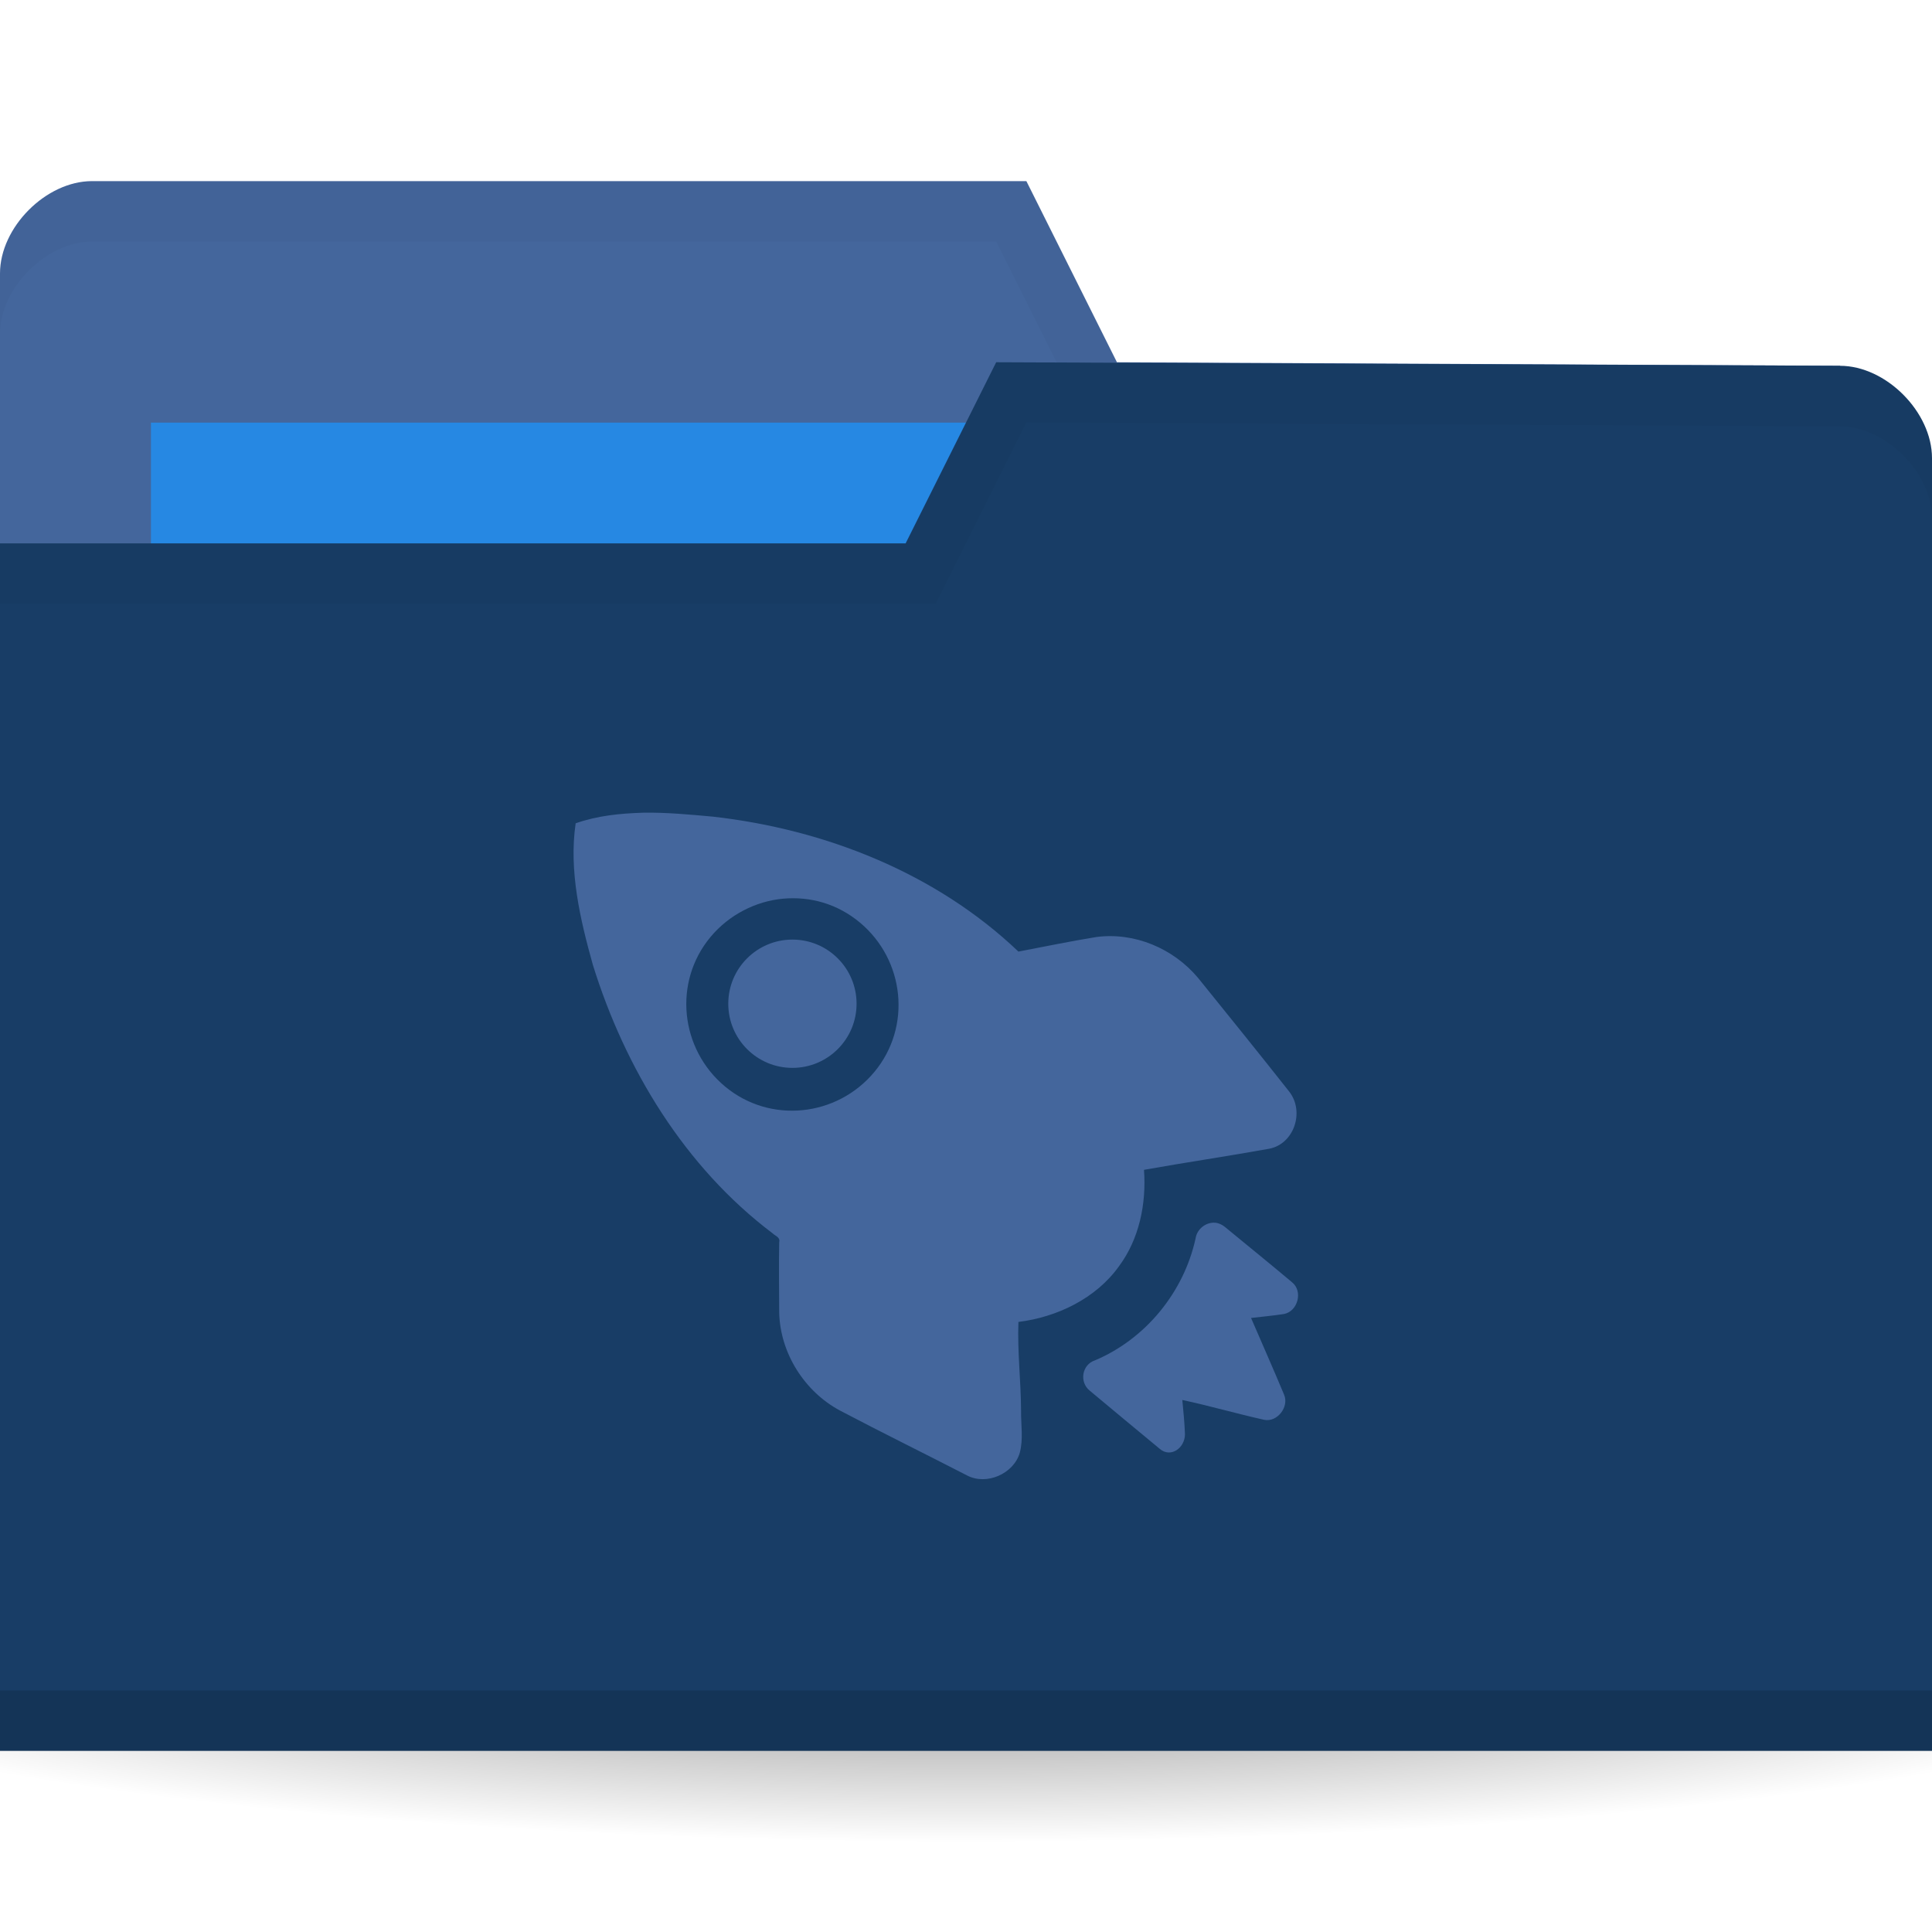 <?xml version="1.0" encoding="UTF-8" standalone="no"?>
<!-- Created with Inkscape (http://www.inkscape.org/) -->

<svg
   xmlns:dc="http://purl.org/dc/elements/1.1/"
   xmlns:cc="http://creativecommons.org/ns#"
   xmlns:rdf="http://www.w3.org/1999/02/22-rdf-syntax-ns#"
   xmlns:svg="http://www.w3.org/2000/svg"
   xmlns="http://www.w3.org/2000/svg"
   xmlns:xlink="http://www.w3.org/1999/xlink"
   xmlns:sodipodi="http://sodipodi.sourceforge.net/DTD/sodipodi-0.dtd"
   xmlns:inkscape="http://www.inkscape.org/namespaces/inkscape"
   width="256"
   height="256"
   id="svg2"
   version="1.1"
   inkscape:version="0.91 r"
   sodipodi:docname="custom-folder-projects.svg"
   inkscape:export-filename="/media/Data/Main/Visuals/Icons/Numix/Desktop/repos/numix-wiki/Gjorgi/Numix-folders/48/New/folder-144.png"
   inkscape:export-xdpi="270"
   inkscape:export-ydpi="270">
  <defs
     id="defs4">
    <linearGradient
       inkscape:collect="always"
       id="linearGradient3810">
      <stop
         style="stop-color:#000000;stop-opacity:1;"
         offset="0"
         id="stop3812" />
      <stop
         style="stop-color:#000000;stop-opacity:0;"
         offset="1"
         id="stop3814" />
    </linearGradient>
    <radialGradient
       gradientUnits="userSpaceOnUse"
       gradientTransform="matrix(1,0,0,0.367,0,59.217)"
       r="15"
       fy="93.5"
       fx="-9"
       cy="93.5"
       cx="-9"
       id="radialGradient3815"
       xlink:href="#linearGradient3809"
       inkscape:collect="always" />
    <radialGradient
       inkscape:collect="always"
       xlink:href="#linearGradient3958"
       id="radialGradient3964"
       cx="32.5"
       cy="56.5"
       fx="32.5"
       fy="56.5"
       r="33.5"
       gradientTransform="matrix(1,0,0,0.104,0,50.597)"
       gradientUnits="userSpaceOnUse" />
    <linearGradient
       inkscape:collect="always"
       id="linearGradient3958">
      <stop
         style="stop-color:#000000;stop-opacity:1;"
         offset="0"
         id="stop3960" />
      <stop
         style="stop-color:#000000;stop-opacity:0;"
         offset="1"
         id="stop3962" />
    </linearGradient>
    <radialGradient
       r="33.5"
       fy="56.5"
       fx="32.5"
       cy="56.5"
       cx="32.5"
       gradientTransform="matrix(1,0,0,0.104,0,50.597)"
       gradientUnits="userSpaceOnUse"
       id="radialGradient3981"
       xlink:href="#linearGradient3958"
       inkscape:collect="always" />
    <linearGradient
       id="linearGradient3809"
       inkscape:collect="always">
      <stop
         id="stop3811"
         offset="0"
         style="stop-color:#000000;stop-opacity:1;" />
      <stop
         id="stop3813"
         offset="1"
         style="stop-color:#000000;stop-opacity:0;" />
    </linearGradient>
    <radialGradient
       inkscape:collect="always"
       xlink:href="#linearGradient3810"
       id="radialGradient3816"
       cx="-25"
       cy="203.5"
       fx="-25"
       fy="203.5"
       r="35"
       gradientTransform="matrix(1,0,0,0.786,0,43.607)"
       gradientUnits="userSpaceOnUse" />
  </defs>
  <sodipodi:namedview
     id="base"
     pagecolor="#ffffff"
     bordercolor="#666666"
     borderopacity="1.0"
     inkscape:pageopacity="0.0"
     inkscape:pageshadow="2"
     inkscape:zoom="1.518912"
     inkscape:cx="42.782479"
     inkscape:cy="157.82788"
     inkscape:document-units="px"
     inkscape:current-layer="layer1"
     showgrid="true"
     inkscape:window-width="1366"
     inkscape:window-height="747"
     inkscape:window-x="0"
     inkscape:window-y="21"
     inkscape:window-maximized="1"
     showguides="true"
     inkscape:guide-bbox="true">
    <inkscape:grid
       type="xygrid"
       id="grid2985"
       empspacing="5"
       visible="true"
       enabled="true"
       snapvisiblegridlinesonly="true" />
  </sodipodi:namedview>
  <g
     inkscape:label="Layer 1"
     inkscape:groupmode="layer"
     id="layer1"
     transform="translate(0,-796.362)">
    <path
       sodipodi:type="arc"
       style="opacity:0.55;fill:url(#radialGradient3816);fill-opacity:1;stroke:none"
       id="path3039"
       sodipodi:cx="-25"
       sodipodi:cy="203.5"
       sodipodi:rx="35"
       sodipodi:ry="27.5"
       d="M 10,203.5 A 35,27.5 0 0 1 -25,231 35,27.5 0 0 1 -60,203.5 35,27.5 0 0 1 -25,176 35,27.5 0 0 1 10,203.5 Z"
       transform="matrix(5.086,0,0,1.091,255.143,788.362)" />
    <path
       sodipodi:nodetypes="ccccccccc"
       inkscape:connector-curvature="0"
       id="path3029"
       d="m 0,832.598 0,171.294 256,0 0,-85.647 -12.19,-73.412 L 148,844.362 l -12,-24 -123.81,0 C 6.095,820.362 0,826.48 0,832.598 z"
       style="fill:#44669c;fill-opacity:1;stroke:none" />
    <rect
       style="fill:#2688e3;fill-opacity:1;stroke:none"
       id="rect3799"
       width="126.286"
       height="47.529"
       x="20"
       y="852.362" />
    <path
       style="opacity:0.03;fill:#000000;fill-opacity:1;stroke:none"
       d="m 12.25,820.362 c -6.095,0 -12.25,6.132 -12.25,12.25 l 0,8 c 0,-6.118 6.155,-12.25 12.25,-12.25 l 119.75,0 12,24 99.75,0.5 12.25,73.375 0,-8 -12.25,-73.375 -95.75,-0.5 -12,-24 z"
       id="path3790"
       inkscape:connector-curvature="0"
       sodipodi:nodetypes="sscsccccccccs" />
    <path
       style="fill:#183d66;fill-opacity:1;stroke:none"
       d="m 256,857.068 0,171.294 -256,0 0,-160 120,0 12,-24 111.81,0.47 c 6.095,0 12.19,6.118 12.19,12.236 z"
       id="rect2987"
       inkscape:connector-curvature="0"
       sodipodi:nodetypes="cccccccc" />
    <path
       sodipodi:nodetypes="ccccc"
       id="path3794"
       d="m 0,1020.362 0,8 256,0 0,-8 z"
       style="opacity:0.15;fill:#000000;fill-opacity:1;stroke:none"
       inkscape:connector-curvature="0" />
    <path
       style="fill:none;stroke:none"
       d="m 134.095,850.951 -30.476,18.353 18.286,0 z"
       id="path3801-7"
       inkscape:connector-curvature="0" />
    <path
       style="opacity:0.03;fill:#000000;fill-opacity:1;stroke:none"
       d="m 132,844.362 -12,24 -120,0 0,8 124,0 12,-24 107.75,0.5 c 6.095,0 12.25,6.132 12.25,12.25 l 0,-8 c 0,-6.118 -6.155,-12.25 -12.25,-12.25 z"
       id="path3015"
       inkscape:connector-curvature="0"
       sodipodi:nodetypes="ccccccccscc" />
    <path
       style="opacity:1.0;fill:#44669c;fill-opacity:1;fill-rule:nonzero;stroke:none"
       d="m 85.211,904.05 c -3.083,0.096 -5.997,0.384 -8.932,1.402 -0.923,6.259 0.598,12.754 2.277,18.752 4.269,13.761 12.193,26.82 23.817,35.579 0.426,0.408 1.032,0.496 0.876,1.226 -0.062,3.049 -0.006,6.233 0,9.29 0.125,5.344 3.342,10.45 8.056,12.969 5.595,2.947 11.178,5.681 16.812,8.587 2.594,1.375 6.191,-0.2 7.005,-2.978 0.495,-1.828 0.149,-3.745 0.175,-5.609 -0.019,-3.926 -0.502,-7.867 -0.35,-11.744 5.128,-0.632 10.283,-3.122 13.31,-7.36 2.697,-3.615 3.658,-8.297 3.327,-12.794 5.486,-0.978 11.139,-1.81 16.637,-2.804 3.254,-0.656 4.665,-4.886 2.627,-7.537 -3.999,-5.071 -8.018,-10.038 -12.084,-15.074 -3.282,-3.923 -8.423,-6.101 -13.485,-5.434 -3.433,0.552 -6.948,1.29 -10.333,1.93 -10.931,-10.421 -25.624,-16.196 -40.455,-17.877 -3.046,-0.28 -6.198,-0.576 -9.282,-0.528 z m 18.564,11.391 c 3.583,-0.32 7.176,0.672 10.157,3.155 5.962,4.97 6.891,13.838 1.926,19.805 -4.965,5.966 -13.827,6.896 -19.79,1.926 -5.962,-4.967 -6.891,-13.836 -1.926,-19.805 2.482,-2.982 6.049,-4.754 9.632,-5.082 z m 57.267,42.941 c -1.227,-0.112 -2.45,0.819 -2.627,2.103 -1.563,7.111 -6.616,13.29 -13.31,16.124 -1.743,0.552 -2.132,2.887 -0.701,4.03 2.938,2.449 6.332,5.279 9.282,7.713 1.435,1.222 3.303,-0.104 3.327,-1.927 -0.046,-1.493 -0.216,-3.086 -0.35,-4.558 3.658,0.784 7.239,1.827 10.858,2.629 1.706,0.352 3.321,-1.703 2.627,-3.33 -1.431,-3.433 -2.909,-6.75 -4.378,-10.166 1.481,-0.176 2.905,-0.296 4.378,-0.528 1.823,-0.36 2.537,-3.017 1.051,-4.206 -2.955,-2.486 -5.938,-4.892 -8.932,-7.361 -0.35,-0.28 -0.817,-0.488 -1.226,-0.528 z"
       id="path10643"
       inkscape:connector-curvature="0"
       sodipodi:nodetypes="cccccccccccccccccccccccccccccccccccccccccc" />
    <circle
       style="opacity:1;fill:#44669c;fill-opacity:1;fill-rule:nonzero;stroke:none;stroke-width:2;stroke-linecap:square;stroke-linejoin:miter;stroke-miterlimit:4;stroke-dasharray:none;stroke-dashoffset:0;stroke-opacity:1"
       id="path4156"
       cx="105"
       cy="929.362"
       r="8.5" />
  </g>
</svg>
